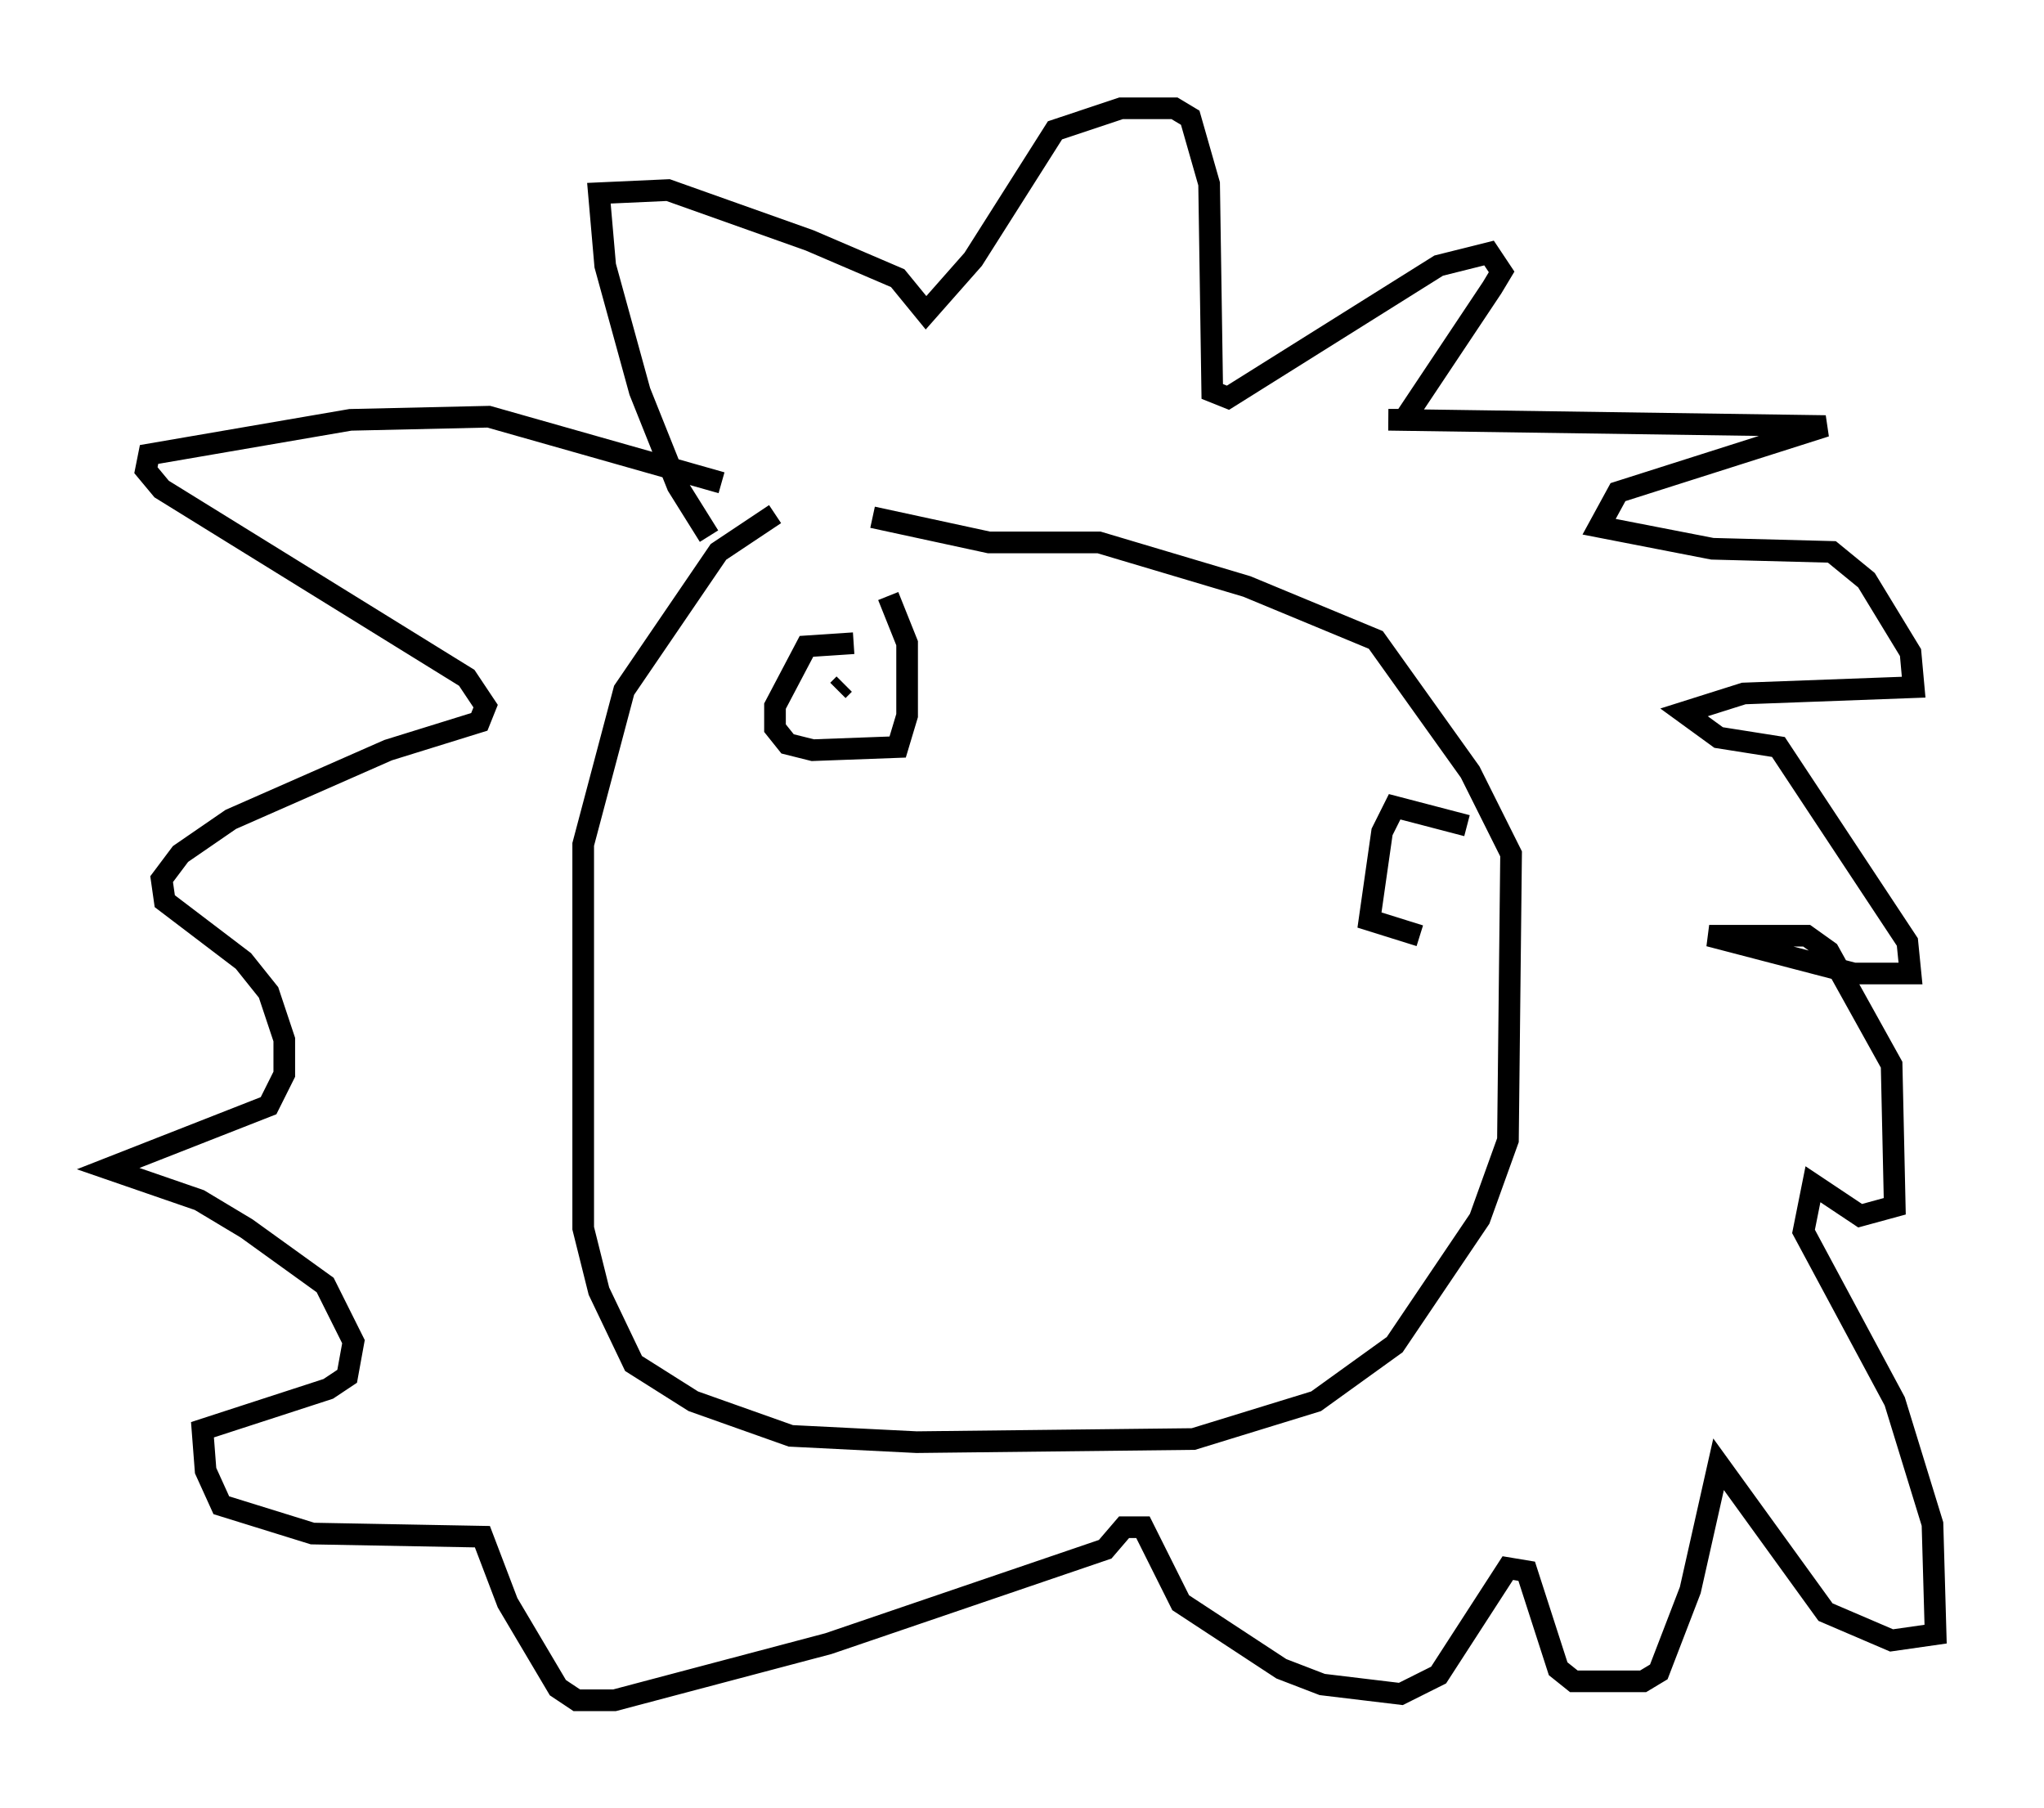 <?xml version="1.0" encoding="utf-8" ?>
<svg baseProfile="full" height="83.497" version="1.1" width="94.391" xmlns="http://www.w3.org/2000/svg" xmlns:ev="http://www.w3.org/2001/xml-events" xmlns:xlink="http://www.w3.org/1999/xlink"><defs /><rect fill="white" height="83.497" width="94.391" x="0" y="0" /><path d="M41.022, 23.883 m-5.229, -0.145 l-2.615, 1.743 -4.358, 6.391 l-1.888, 7.117 0.0, 17.721 l0.726, 2.905 1.598, 3.341 l2.76, 1.743 4.503, 1.598 l5.81, 0.291 12.782, -0.145 l5.665, -1.743 3.631, -2.615 l3.922, -5.81 1.307, -3.631 l0.145, -13.218 -1.888, -3.777 l-4.358, -6.101 -5.955, -2.469 l-6.827, -2.034 -5.084, 0.0 l-5.374, -1.162 m-7.553, 0.872 l-1.453, -2.324 -1.743, -4.358 l-1.598, -5.81 -0.291, -3.341 l3.196, -0.145 6.536, 2.324 l4.067, 1.743 1.307, 1.598 l2.179, -2.469 3.777, -5.955 l3.05, -1.017 2.469, 0.0 l0.726, 0.436 0.872, 3.05 l0.145, 9.587 0.726, 0.291 l9.732, -6.101 2.324, -0.581 l0.581, 0.872 -0.436, 0.726 l-4.067, 6.101 -0.726, 0.0 l20.19, 0.291 -9.587, 3.05 l-0.872, 1.598 5.229, 1.017 l5.52, 0.145 1.598, 1.307 l2.034, 3.341 0.145, 1.598 l-7.844, 0.291 -2.76, 0.872 l1.598, 1.162 2.76, 0.436 l5.955, 9.006 0.145, 1.453 l-2.615, 0.0 -6.682, -1.743 l4.503, 0.0 1.017, 0.726 l2.905, 5.229 0.145, 6.536 l-1.598, 0.436 -2.179, -1.453 l-0.436, 2.179 4.212, 7.844 l1.743, 5.665 0.145, 5.084 l-2.034, 0.291 -3.05, -1.307 l-4.939, -6.827 -1.307, 5.81 l-1.453, 3.777 -0.726, 0.436 l-3.196, 0.0 -0.726, -0.581 l-1.453, -4.503 -0.872, -0.145 l-3.196, 4.939 -1.743, 0.872 l-3.631, -0.436 -1.888, -0.726 l-4.648, -3.05 -1.743, -3.486 l-0.872, 0.0 -0.872, 1.017 l-12.782, 4.358 -9.877, 2.615 l-1.743, 0.0 -0.872, -0.581 l-2.324, -3.922 -1.162, -3.05 l-7.844, -0.145 -4.212, -1.307 l-0.726, -1.598 -0.145, -1.888 l5.81, -1.888 0.872, -0.581 l0.291, -1.598 -1.307, -2.615 l-3.631, -2.615 -2.179, -1.307 l-4.212, -1.453 7.408, -2.905 l0.726, -1.453 0.0, -1.598 l-0.726, -2.179 -1.162, -1.453 l-3.631, -2.76 -0.145, -1.017 l0.872, -1.162 2.324, -1.598 l7.263, -3.196 4.212, -1.307 l0.291, -0.726 -0.872, -1.307 l-14.089, -8.715 -0.726, -0.872 l0.145, -0.726 9.296, -1.598 l6.391, -0.145 10.749, 3.05 m6.101, 7.408 l-2.179, 0.145 -1.453, 2.76 l0.0, 1.017 0.581, 0.726 l1.162, 0.291 3.922, -0.145 l0.436, -1.453 0.0, -3.341 l-0.872, -2.179 m-2.324, 4.358 l0.291, -0.291 m28.76, 6.536 l-3.341, -0.872 -0.581, 1.162 l-0.581, 4.067 2.324, 0.726 " fill="none" stroke="black" stroke-width="1" /></svg>